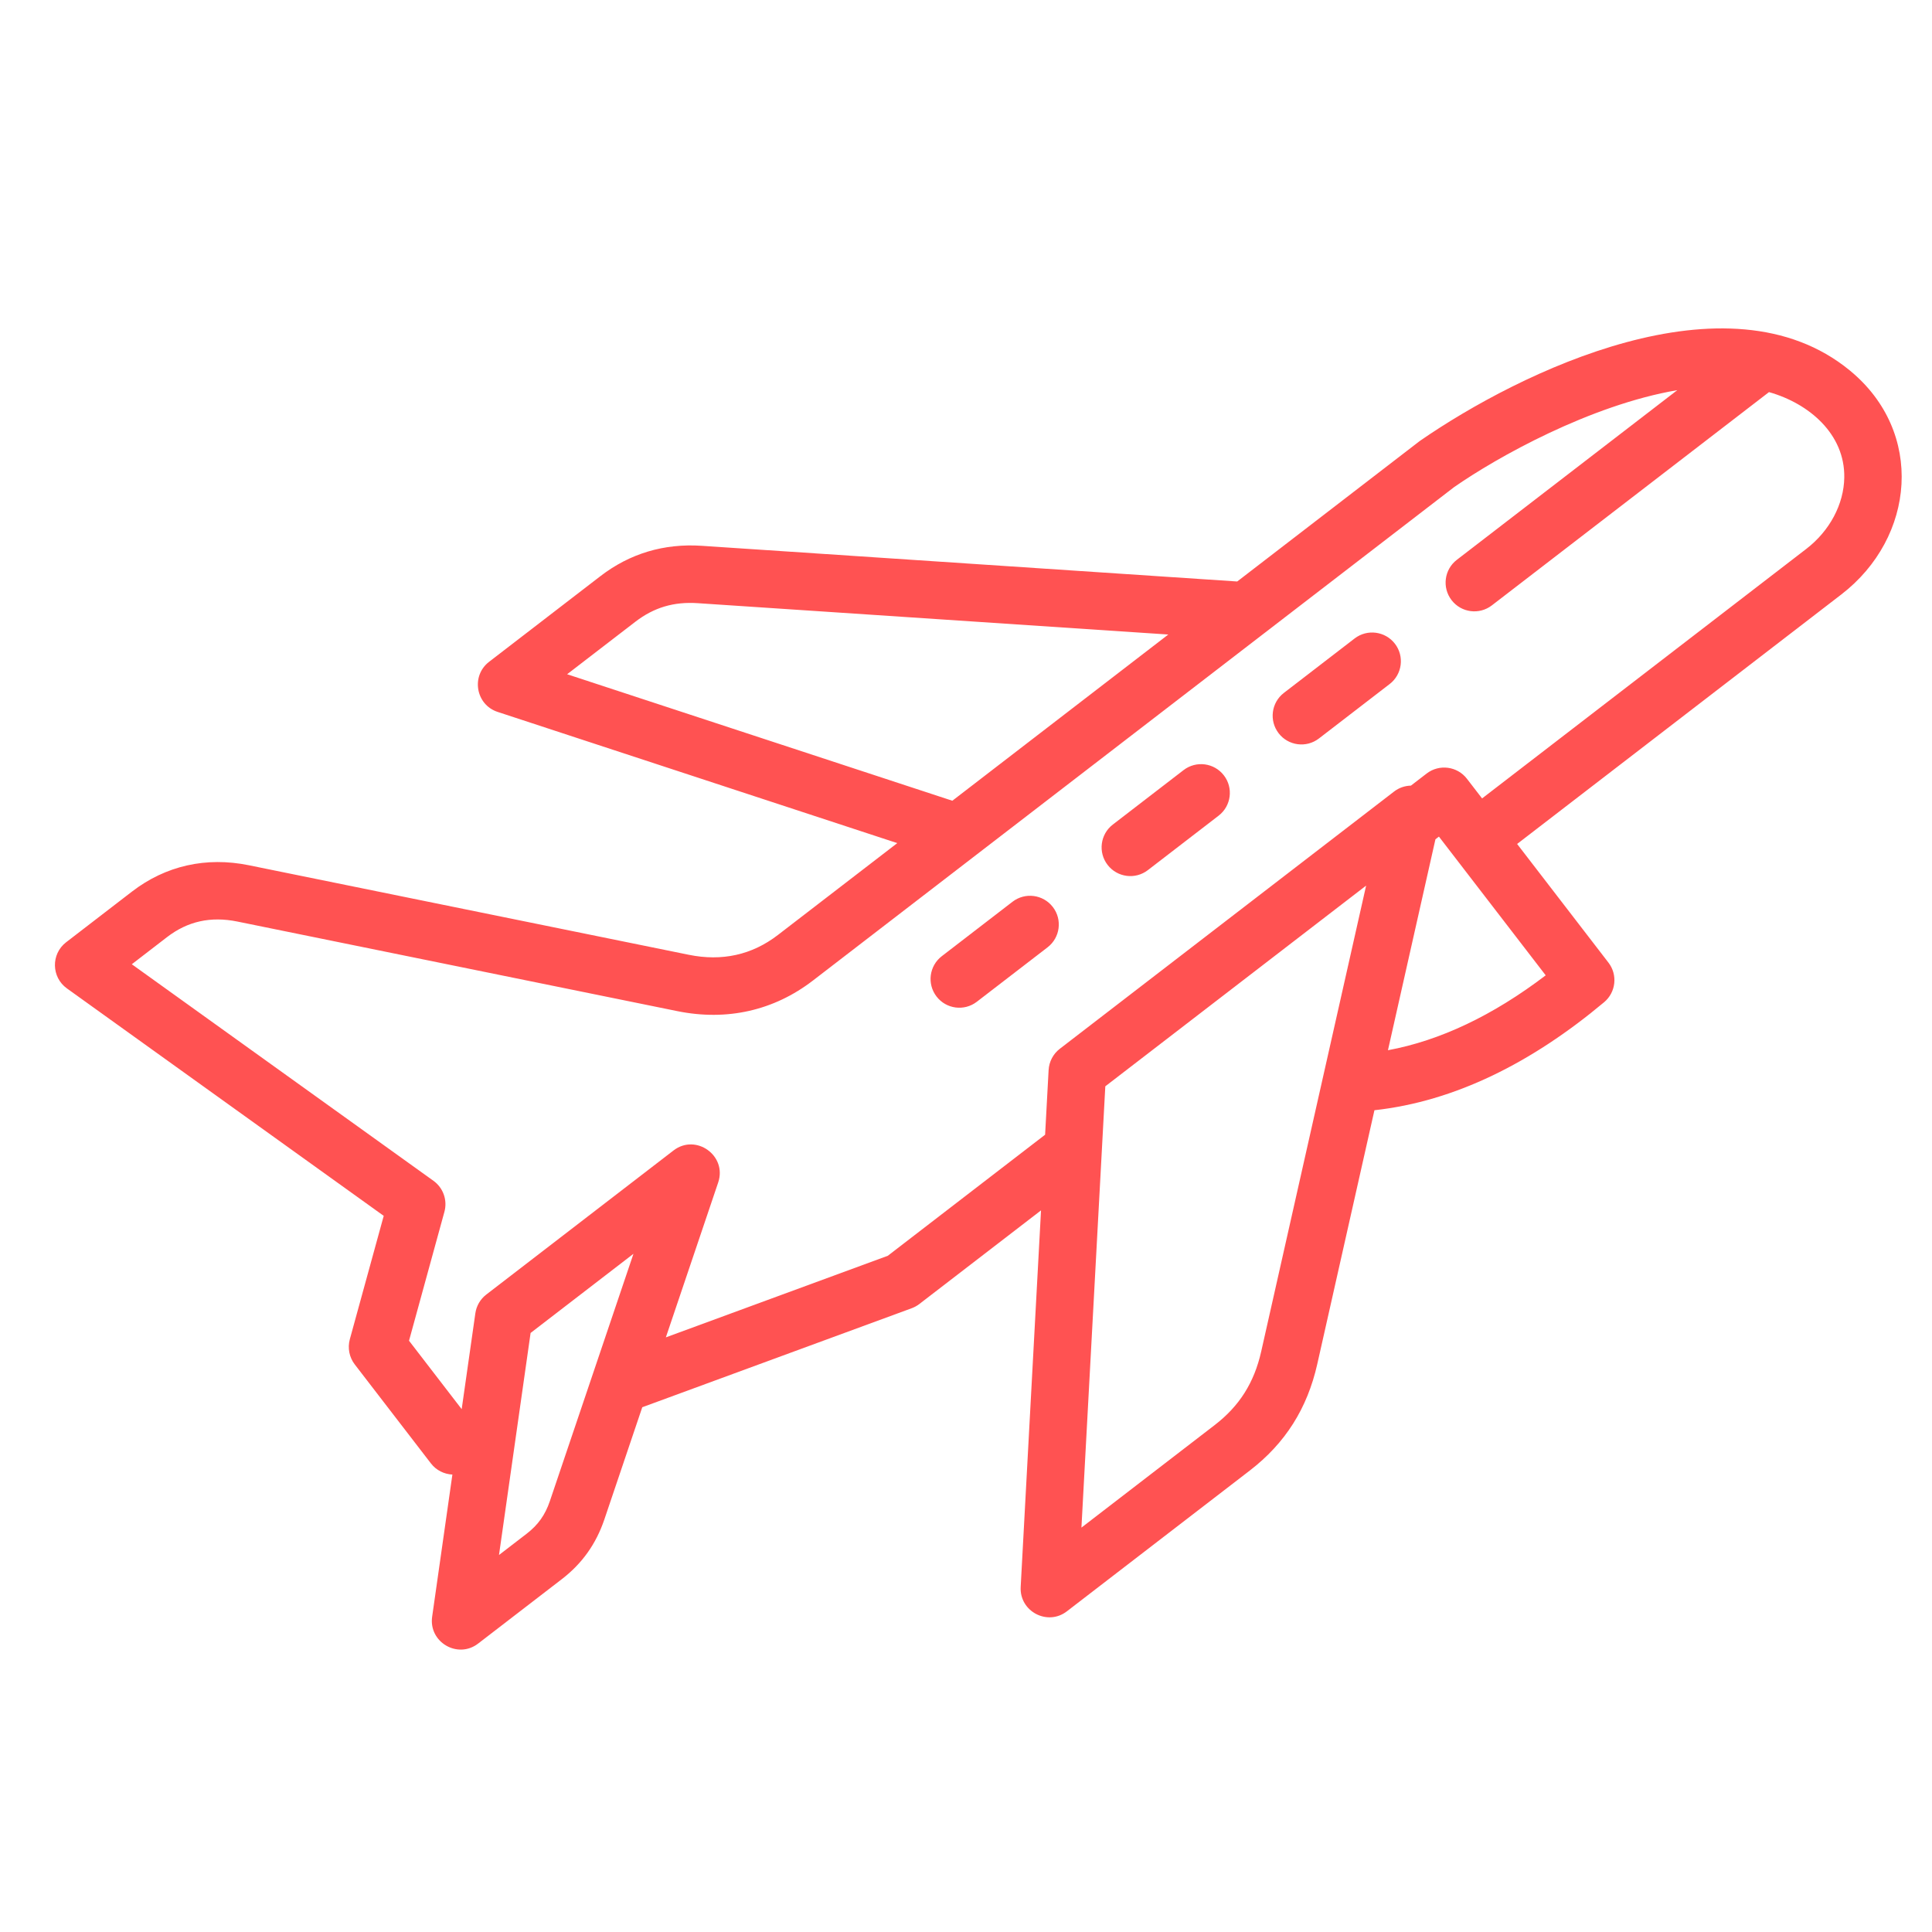 <svg xmlns="http://www.w3.org/2000/svg" xmlns:xlink="http://www.w3.org/1999/xlink" width="500" zoomAndPan="magnify" viewBox="0 0 375 375" height="500" preserveAspectRatio="xMidYMid meet" version="1.0"><defs><clipPath id="a85015a4fa"><path d="M 10 63 L 370 63 L 370 321 L 10 321 Z M 10 63 " clip-rule="nonzero"/></clipPath><clipPath id="95a0c7d07c"><path d="M -8.75 199.309 L 287.246 -28.484 L 422.641 147.445 L 126.648 375.238 Z M -8.75 199.309 " clip-rule="nonzero"/></clipPath><clipPath id="58208f0014"><path d="M -8.75 199.309 L 287.246 -28.484 L 422.641 147.445 L 126.648 375.238 Z M -8.75 199.309 " clip-rule="nonzero"/></clipPath></defs><g clip-path="url(#a85015a4fa)"><g clip-path="url(#95a0c7d07c)"><g clip-path="url(#58208f0014)"><path fill="#ff5252" d="M 204.355 176.051 C 206.234 178.488 205.777 181.992 203.336 183.871 L 189.602 194.441 C 187.16 196.32 183.66 195.863 181.781 193.422 C 179.902 190.98 180.355 187.477 182.797 185.598 L 196.531 175.027 C 198.973 173.148 202.477 173.609 204.355 176.051 Z M 237.555 150.5 C 239.434 152.941 238.977 156.441 236.535 158.32 L 222.801 168.891 C 220.359 170.77 216.859 170.312 214.98 167.871 C 213.102 165.43 213.555 161.926 215.996 160.047 L 229.73 149.477 C 232.172 147.598 235.676 148.059 237.555 150.5 Z M 270.754 124.949 C 272.633 127.391 272.172 130.895 269.734 132.77 L 256 143.34 C 253.559 145.219 250.059 144.762 248.18 142.32 C 246.305 139.879 246.754 136.375 249.195 134.496 L 262.93 123.926 C 265.367 122.051 268.875 122.508 270.754 124.949 Z M 357.973 92.699 C 358.113 84.258 351.145 78.309 343.359 76.109 L 289.57 117.504 C 287.129 119.383 283.629 118.93 281.75 116.488 C 279.871 114.047 280.324 110.543 282.766 108.664 L 325.559 75.73 C 308.625 78.625 290.508 88.785 282.215 94.57 L 157.793 190.32 C 150.207 196.16 141.09 198.219 131.457 196.258 L 46.086 178.875 C 40.898 177.82 36.426 178.812 32.41 181.902 L 25.582 187.16 L 84.141 229.199 C 86.031 230.562 86.879 232.957 86.262 235.203 L 79.391 260.234 L 89.613 273.516 L 92.266 254.906 C 92.473 253.465 93.23 252.16 94.391 251.27 L 130.723 223.309 C 135.078 219.957 141.16 224.309 139.402 229.512 L 129.242 259.582 L 172.32 243.746 L 202.855 220.246 L 203.535 207.695 C 203.629 206.066 204.422 204.559 205.707 203.57 L 270.59 153.637 C 271.551 152.895 272.699 152.516 273.859 152.488 L 276.91 150.141 C 279.352 148.262 282.855 148.719 284.73 151.156 L 287.672 154.973 L 350.598 106.543 C 355.133 103.055 357.891 97.879 357.973 92.699 Z M 300.02 189.312 C 289.766 197.113 279.508 201.977 269.402 203.848 L 278.617 162.906 L 279.293 162.383 Z M 244.801 262.312 C 243.438 268.371 240.57 272.91 235.777 276.598 L 209.906 296.508 L 214.539 210.852 L 265.164 171.895 Z M 106.73 291.359 C 105.824 294.035 104.441 295.984 102.258 297.668 L 96.855 301.824 L 102.988 258.727 L 122.953 243.363 Z M 110.078 130.871 L 123.324 120.68 C 126.926 117.91 130.789 116.758 135.465 117.078 L 226.766 123.16 L 184.848 155.422 Z M 359.047 71.906 C 335.316 52.398 294.855 72.289 275.711 85.504 C 275.645 85.551 275.57 85.602 275.508 85.648 L 240.141 112.867 L 136.211 105.941 C 128.867 105.453 122.242 107.438 116.52 111.844 L 94.926 128.461 C 91.387 131.184 92.34 136.793 96.586 138.18 L 174.16 163.648 L 150.988 181.48 C 145.969 185.344 140.145 186.641 133.68 185.32 L 48.309 167.945 C 40.004 166.254 32.152 168.027 25.609 173.062 L 12.832 182.895 C 9.867 185.18 9.965 189.676 12.98 191.844 L 74.48 235.996 L 67.898 259.961 C 67.441 261.645 67.793 263.453 68.859 264.836 L 83.648 284.055 C 84.672 285.387 86.211 286.133 87.809 286.211 L 83.879 313.812 C 83.18 318.738 88.844 322.066 92.805 319.016 L 109.062 306.504 C 112.988 303.48 115.688 299.691 117.305 294.926 L 124.664 273.145 L 176.973 253.922 C 177.504 253.723 178 253.449 178.449 253.105 L 202.062 234.934 L 198.113 308.035 C 197.863 312.777 203.309 315.66 207.078 312.758 L 242.582 285.434 C 249.461 280.141 253.746 273.383 255.684 264.758 L 266.777 215.496 C 282.359 213.781 297.305 206.297 311.363 194.523 C 313.652 192.602 314.023 189.215 312.203 186.848 L 294.473 163.812 L 357.402 115.383 C 371.77 104.324 373.621 83.871 359.047 71.906 Z M 359.047 71.906 " fill-opacity="1" fill-rule="evenodd"/></g></g></g></svg>